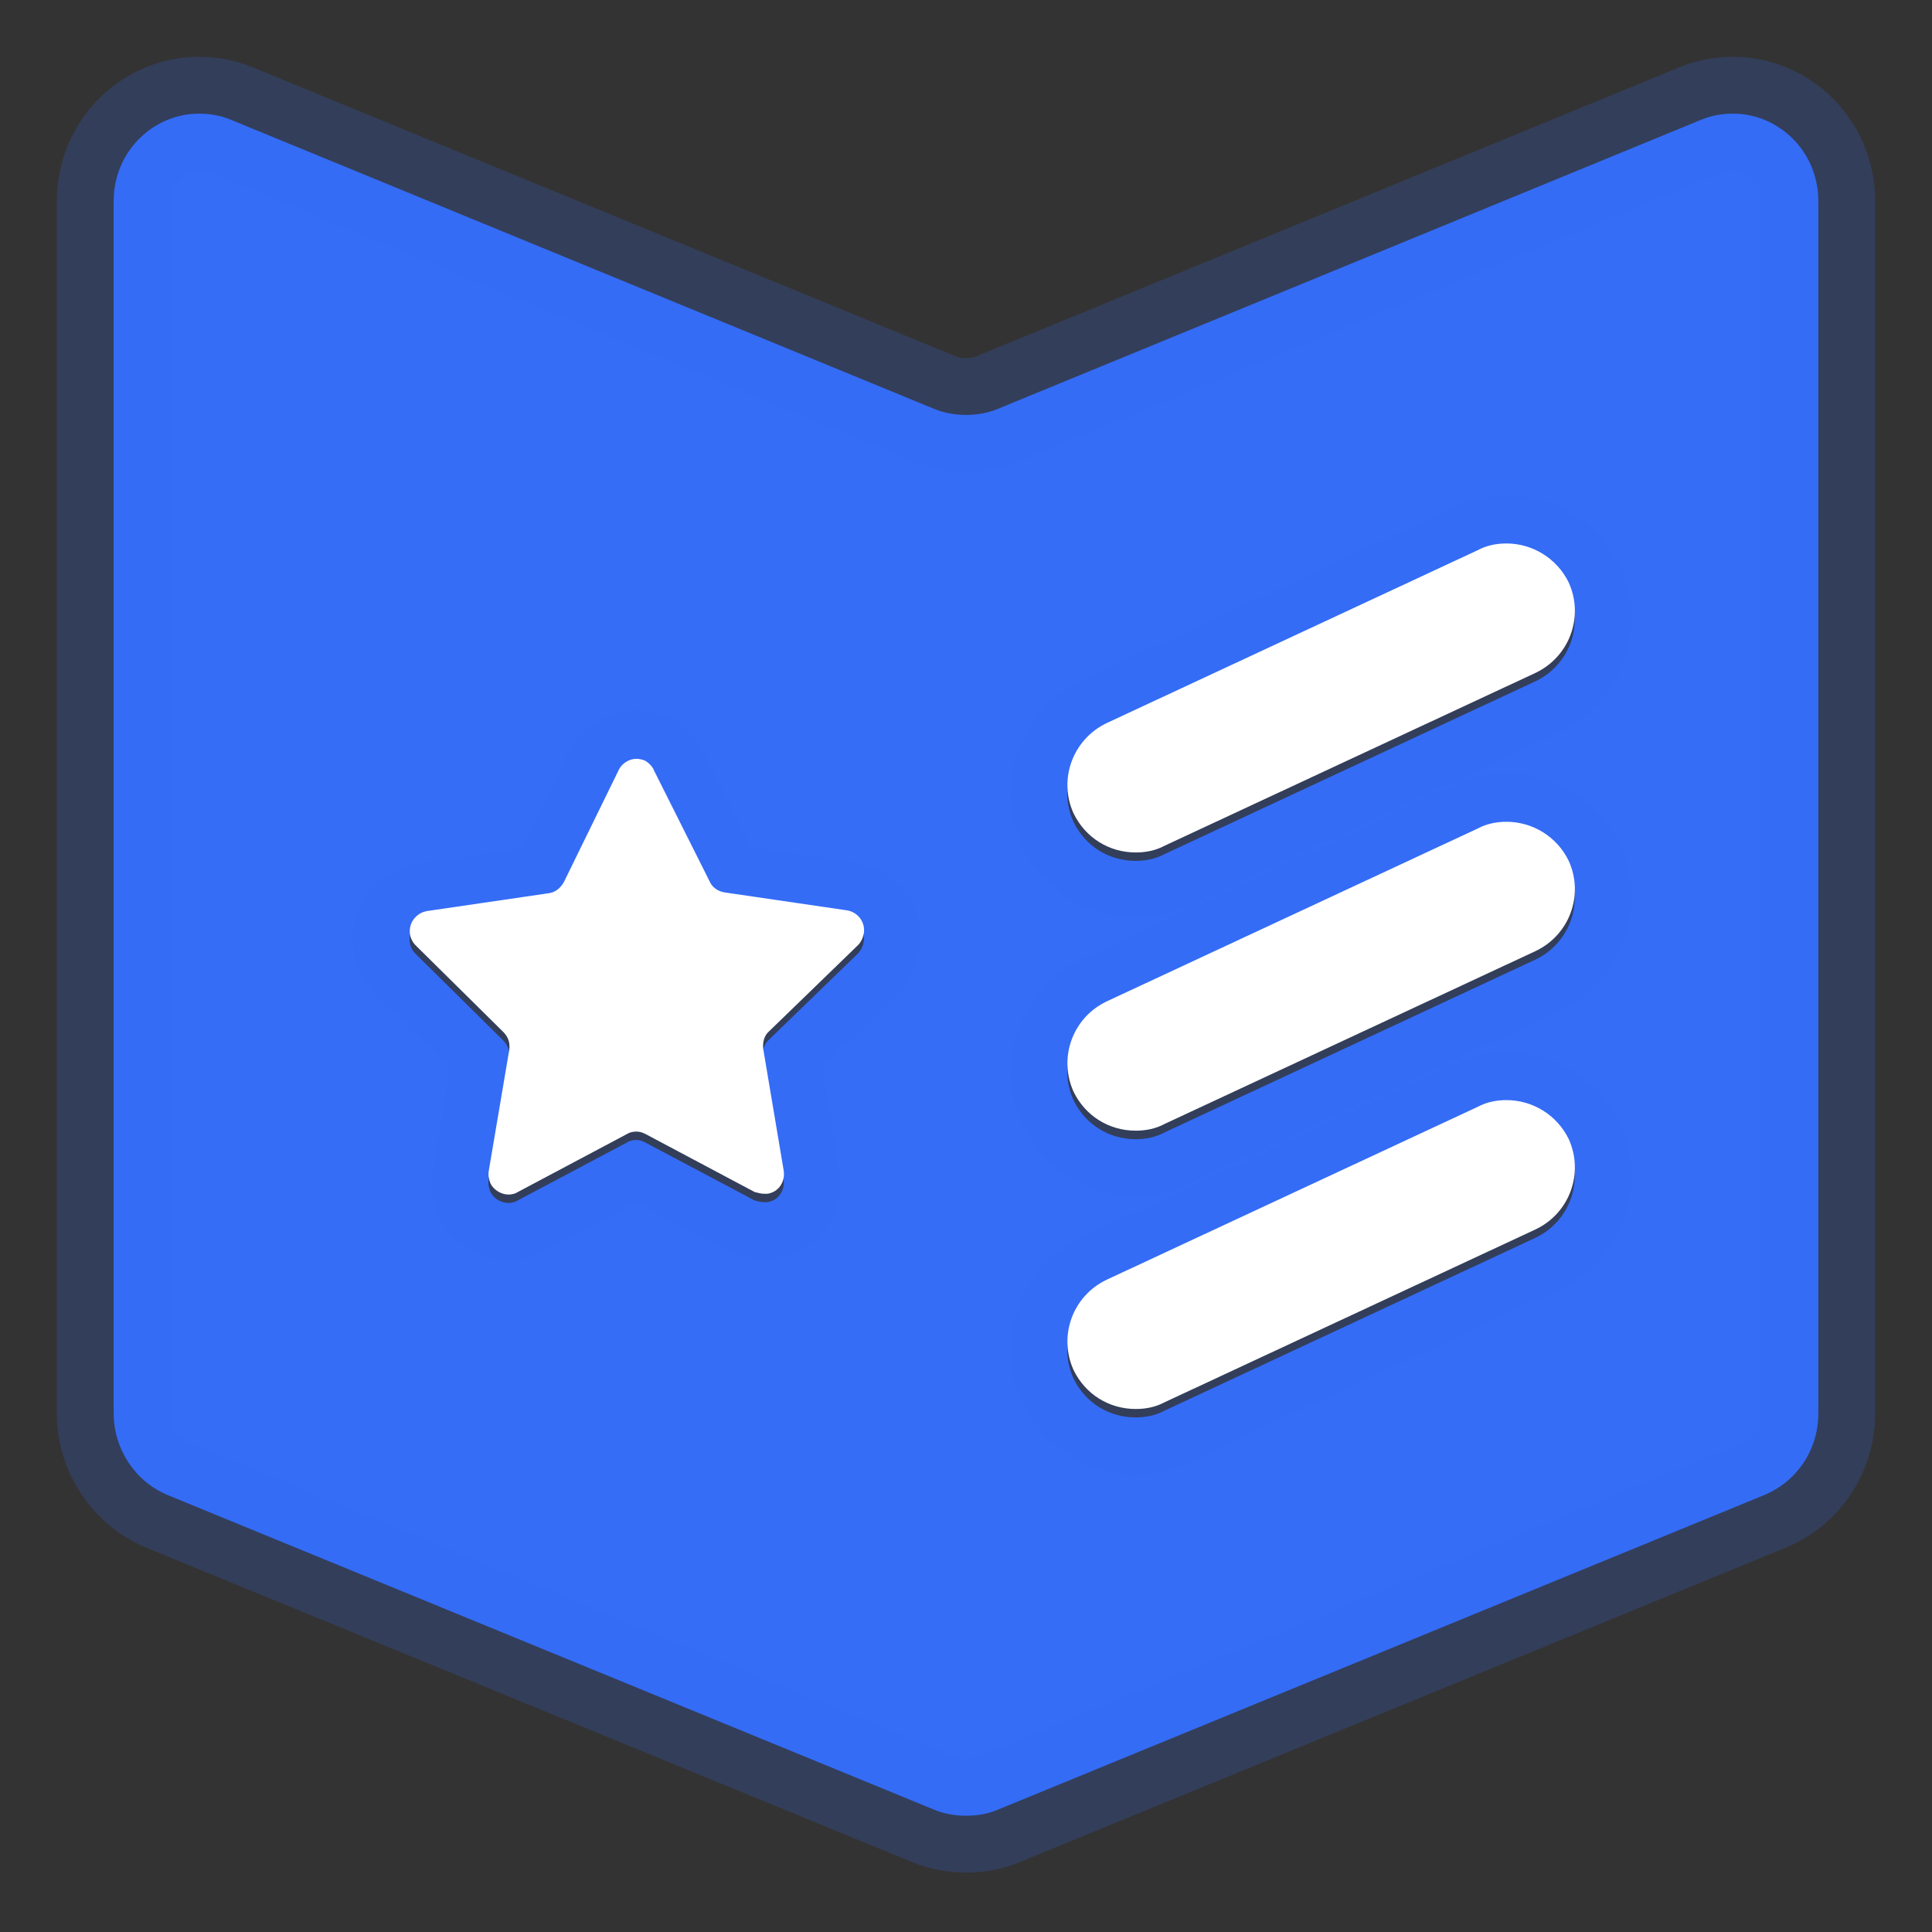 <svg width="17" height="17" viewBox="0 0 17 17" fill="none" xmlns="http://www.w3.org/2000/svg">
<rect x="0" y="0" width="17" height="17" fill="#333333" stroke="none"/>
<g id="Group 427334935">
<path id="Vector" d="M15.25 1C15.16 1 15.062 1.015 14.973 1.052L8.777 3.599C8.688 3.636 8.59 3.651 8.5 3.651C8.41 3.651 8.312 3.636 8.223 3.599L2.027 1.052C1.938 1.015 1.84 1 1.75 1C1.353 1 1 1.329 1 1.771V12.435C1 12.749 1.188 13.034 1.472 13.154L8.223 15.925C8.312 15.962 8.41 15.977 8.5 15.977C8.598 15.977 8.688 15.962 8.777 15.925L15.527 13.154C15.812 13.034 16 12.757 16 12.435V1.771C16 1.329 15.648 1 15.25 1ZM7.6 8.286C7.593 8.324 7.577 8.361 7.548 8.391L6.768 9.147C6.723 9.185 6.707 9.245 6.715 9.305L6.895 10.376C6.91 10.473 6.85 10.563 6.753 10.578H6.723C6.692 10.578 6.67 10.57 6.64 10.563L5.68 10.054C5.65 10.039 5.628 10.031 5.598 10.031C5.567 10.031 5.537 10.039 5.515 10.054L4.555 10.563C4.532 10.578 4.503 10.585 4.473 10.585C4.412 10.585 4.345 10.548 4.315 10.488C4.3 10.45 4.293 10.413 4.3 10.376L4.48 9.312C4.487 9.252 4.473 9.2 4.428 9.155L3.655 8.391C3.587 8.324 3.587 8.211 3.655 8.144C3.685 8.114 3.715 8.099 3.752 8.092L4.825 7.934C4.885 7.927 4.93 7.889 4.96 7.837L5.44 6.856C5.47 6.789 5.537 6.751 5.598 6.751C5.628 6.751 5.65 6.759 5.673 6.766C5.71 6.789 5.74 6.819 5.755 6.856L6.242 7.83C6.265 7.882 6.317 7.919 6.378 7.927L7.45 8.084C7.548 8.099 7.615 8.189 7.6 8.286ZM13.51 10.892L10.248 12.412C10.165 12.457 10.075 12.472 9.992 12.472C9.76 12.472 9.55 12.345 9.445 12.128C9.31 11.828 9.438 11.476 9.738 11.334L13 9.814C13.082 9.769 13.172 9.754 13.255 9.754C13.48 9.754 13.697 9.881 13.803 10.098C13.938 10.398 13.81 10.75 13.51 10.892ZM13.51 8.444L10.248 9.964C10.165 10.009 10.075 10.024 9.992 10.024C9.76 10.024 9.55 9.896 9.445 9.679C9.31 9.38 9.438 9.028 9.738 8.885L13 7.365C13.082 7.32 13.172 7.305 13.255 7.305C13.48 7.305 13.697 7.433 13.803 7.65C13.938 7.949 13.81 8.301 13.51 8.444ZM13.51 5.995L10.248 7.515C10.165 7.56 10.075 7.575 9.992 7.575C9.76 7.575 9.55 7.448 9.445 7.23C9.31 6.931 9.438 6.579 9.738 6.437L13 4.916C13.082 4.872 13.172 4.857 13.255 4.857C13.48 4.857 13.697 4.984 13.803 5.201C13.938 5.501 13.81 5.853 13.51 5.995Z" fill="#356DF6" stroke="#356DF6" stroke-opacity="0.2"/>
<path id="Vector_2" d="M7.601 8.212C7.594 8.25 7.579 8.287 7.549 8.317L6.769 9.073C6.724 9.111 6.709 9.171 6.716 9.231L6.896 10.301C6.911 10.399 6.851 10.489 6.754 10.504H6.724C6.694 10.504 6.671 10.496 6.641 10.489L5.681 9.979C5.651 9.964 5.629 9.957 5.599 9.957C5.569 9.957 5.539 9.964 5.516 9.979L4.556 10.489C4.534 10.504 4.504 10.511 4.474 10.511C4.414 10.511 4.346 10.474 4.316 10.414C4.301 10.376 4.294 10.339 4.301 10.301L4.481 9.238C4.489 9.178 4.474 9.126 4.429 9.081L3.656 8.317C3.589 8.25 3.589 8.137 3.656 8.07C3.686 8.04 3.716 8.025 3.754 8.017L4.826 7.86C4.886 7.853 4.931 7.815 4.961 7.763L5.441 6.782C5.471 6.714 5.539 6.677 5.599 6.677C5.629 6.677 5.651 6.684 5.674 6.692C5.711 6.714 5.741 6.744 5.756 6.782L6.244 7.755C6.266 7.808 6.319 7.845 6.379 7.853L7.451 8.01C7.549 8.025 7.616 8.115 7.601 8.212ZM13.511 10.818L10.249 12.338C10.166 12.383 10.076 12.398 9.994 12.398C9.761 12.398 9.551 12.271 9.446 12.054C9.311 11.754 9.439 11.402 9.739 11.26L13.001 9.74C13.084 9.695 13.174 9.68 13.256 9.68C13.481 9.68 13.699 9.807 13.804 10.024C13.939 10.324 13.811 10.676 13.511 10.818ZM13.511 8.369L10.249 9.889C10.166 9.934 10.076 9.949 9.994 9.949C9.761 9.949 9.551 9.822 9.446 9.605C9.311 9.305 9.439 8.953 9.739 8.811L13.001 7.291C13.084 7.246 13.174 7.231 13.256 7.231C13.481 7.231 13.699 7.358 13.804 7.576C13.939 7.875 13.811 8.227 13.511 8.369ZM13.511 5.921L10.249 7.441C10.166 7.486 10.076 7.501 9.994 7.501C9.761 7.501 9.551 7.373 9.446 7.156C9.311 6.857 9.439 6.505 9.739 6.362L13.001 4.842C13.084 4.797 13.174 4.782 13.256 4.782C13.481 4.782 13.699 4.91 13.804 5.127C13.939 5.426 13.811 5.778 13.511 5.921Z" fill="white"/>
</g>
</svg>
